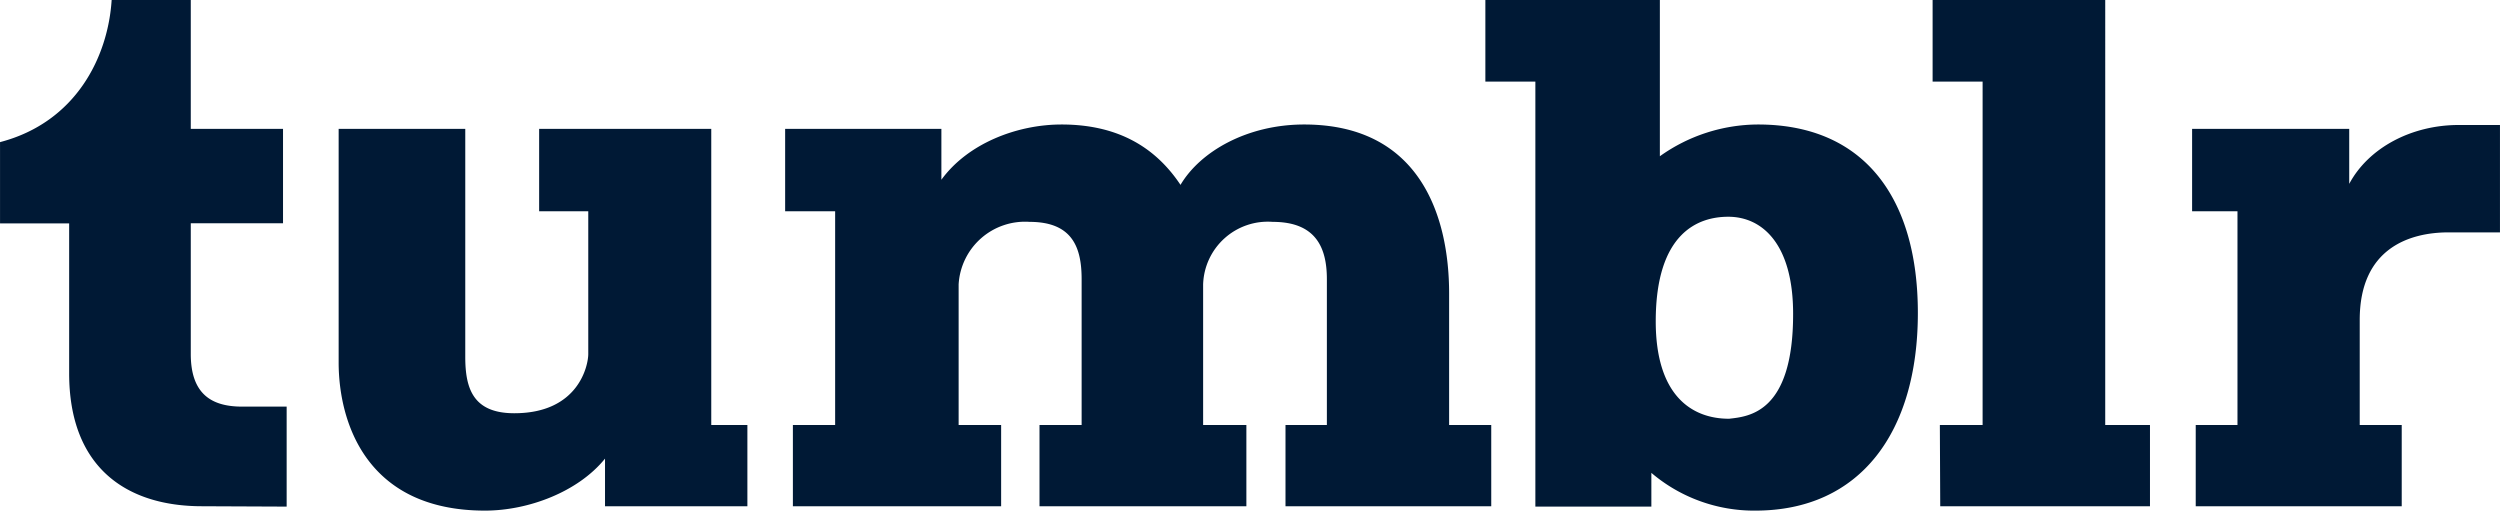 <svg xmlns="http://www.w3.org/2000/svg" width="200" height="40.85" viewBox="0 0 200 40.851" style=""><g><g data-name="Layer 2"><path d="M16.16 40.5c-6.09 0-10.63-3.14-10.63-10.63v-12H0v-6.5C6.09 9.78 8.64 4.54 8.93 0h6.33v10.31h7.38v7.55h-7.38v10.46c0 3.13 1.58 4.21 4.1 4.21h3.57v8zm22.64.35c3.45 0 7.44-1.49 9.6-4.16v3.81h11.39V34H56.9V10.31H43.13v6.59h3.93v11.42c0 .9-.76 4.74-5.92 4.74-3.31 0-3.92-2-3.92-4.51V10.31H27.09V29c0 4.62 2.1 11.85 11.71 11.85zm24.63-.35h16.66V34h-3.4V22.75a5.32 5.32 0 0 1 5.68-5c3.46 0 4.16 2.1 4.16 4.59V34h-3.37v6.5h16.55V34h-3.46V22.75a5.18 5.18 0 0 1 5.57-5c3.48 0 4.33 2.1 4.33 4.59V34h-3.31v6.5h16.46V34h-3.37V23.48c0-6.2-2.34-13.52-11.6-13.52-4.56 0-8.31 2.16-9.89 4.83-2-3-5-4.83-9.52-4.83-3.57 0-7.5 1.52-9.61 4.42v-4.07h-12.5v6.59h4V34h-3.38zm77 .35c8.43 0 13-6.33 13-15.81 0-9.11-4.22-15.08-12.79-15.08a13.58 13.58 0 0 0-7.85 2.54V0h-13.96v6.53h4v34h9.28v-2.7a12.68 12.68 0 0 0 8.33 3.02zm-2.11-7.35c-3 0-5.86-1.88-5.86-7.79 0-7.12 3.43-8.37 5.8-8.37 2.75 0 5.19 2.22 5.19 7.76.01 7.96-3.57 8.22-5.12 8.4zm16.9 7H172V34h-3.58V0h-13.81v6.53h4V34h-3.42zm20.44 0h16.48V34h-3.36v-8.41c0-5.74 4-7 7.11-7H200V10h-3.31c-3.75 0-7.2 1.81-8.75 4.71v-4.4h-12.57v6.59H179V34h-3.34z" fill="#001935" data-name="Layer 1"></path></g></g></svg>